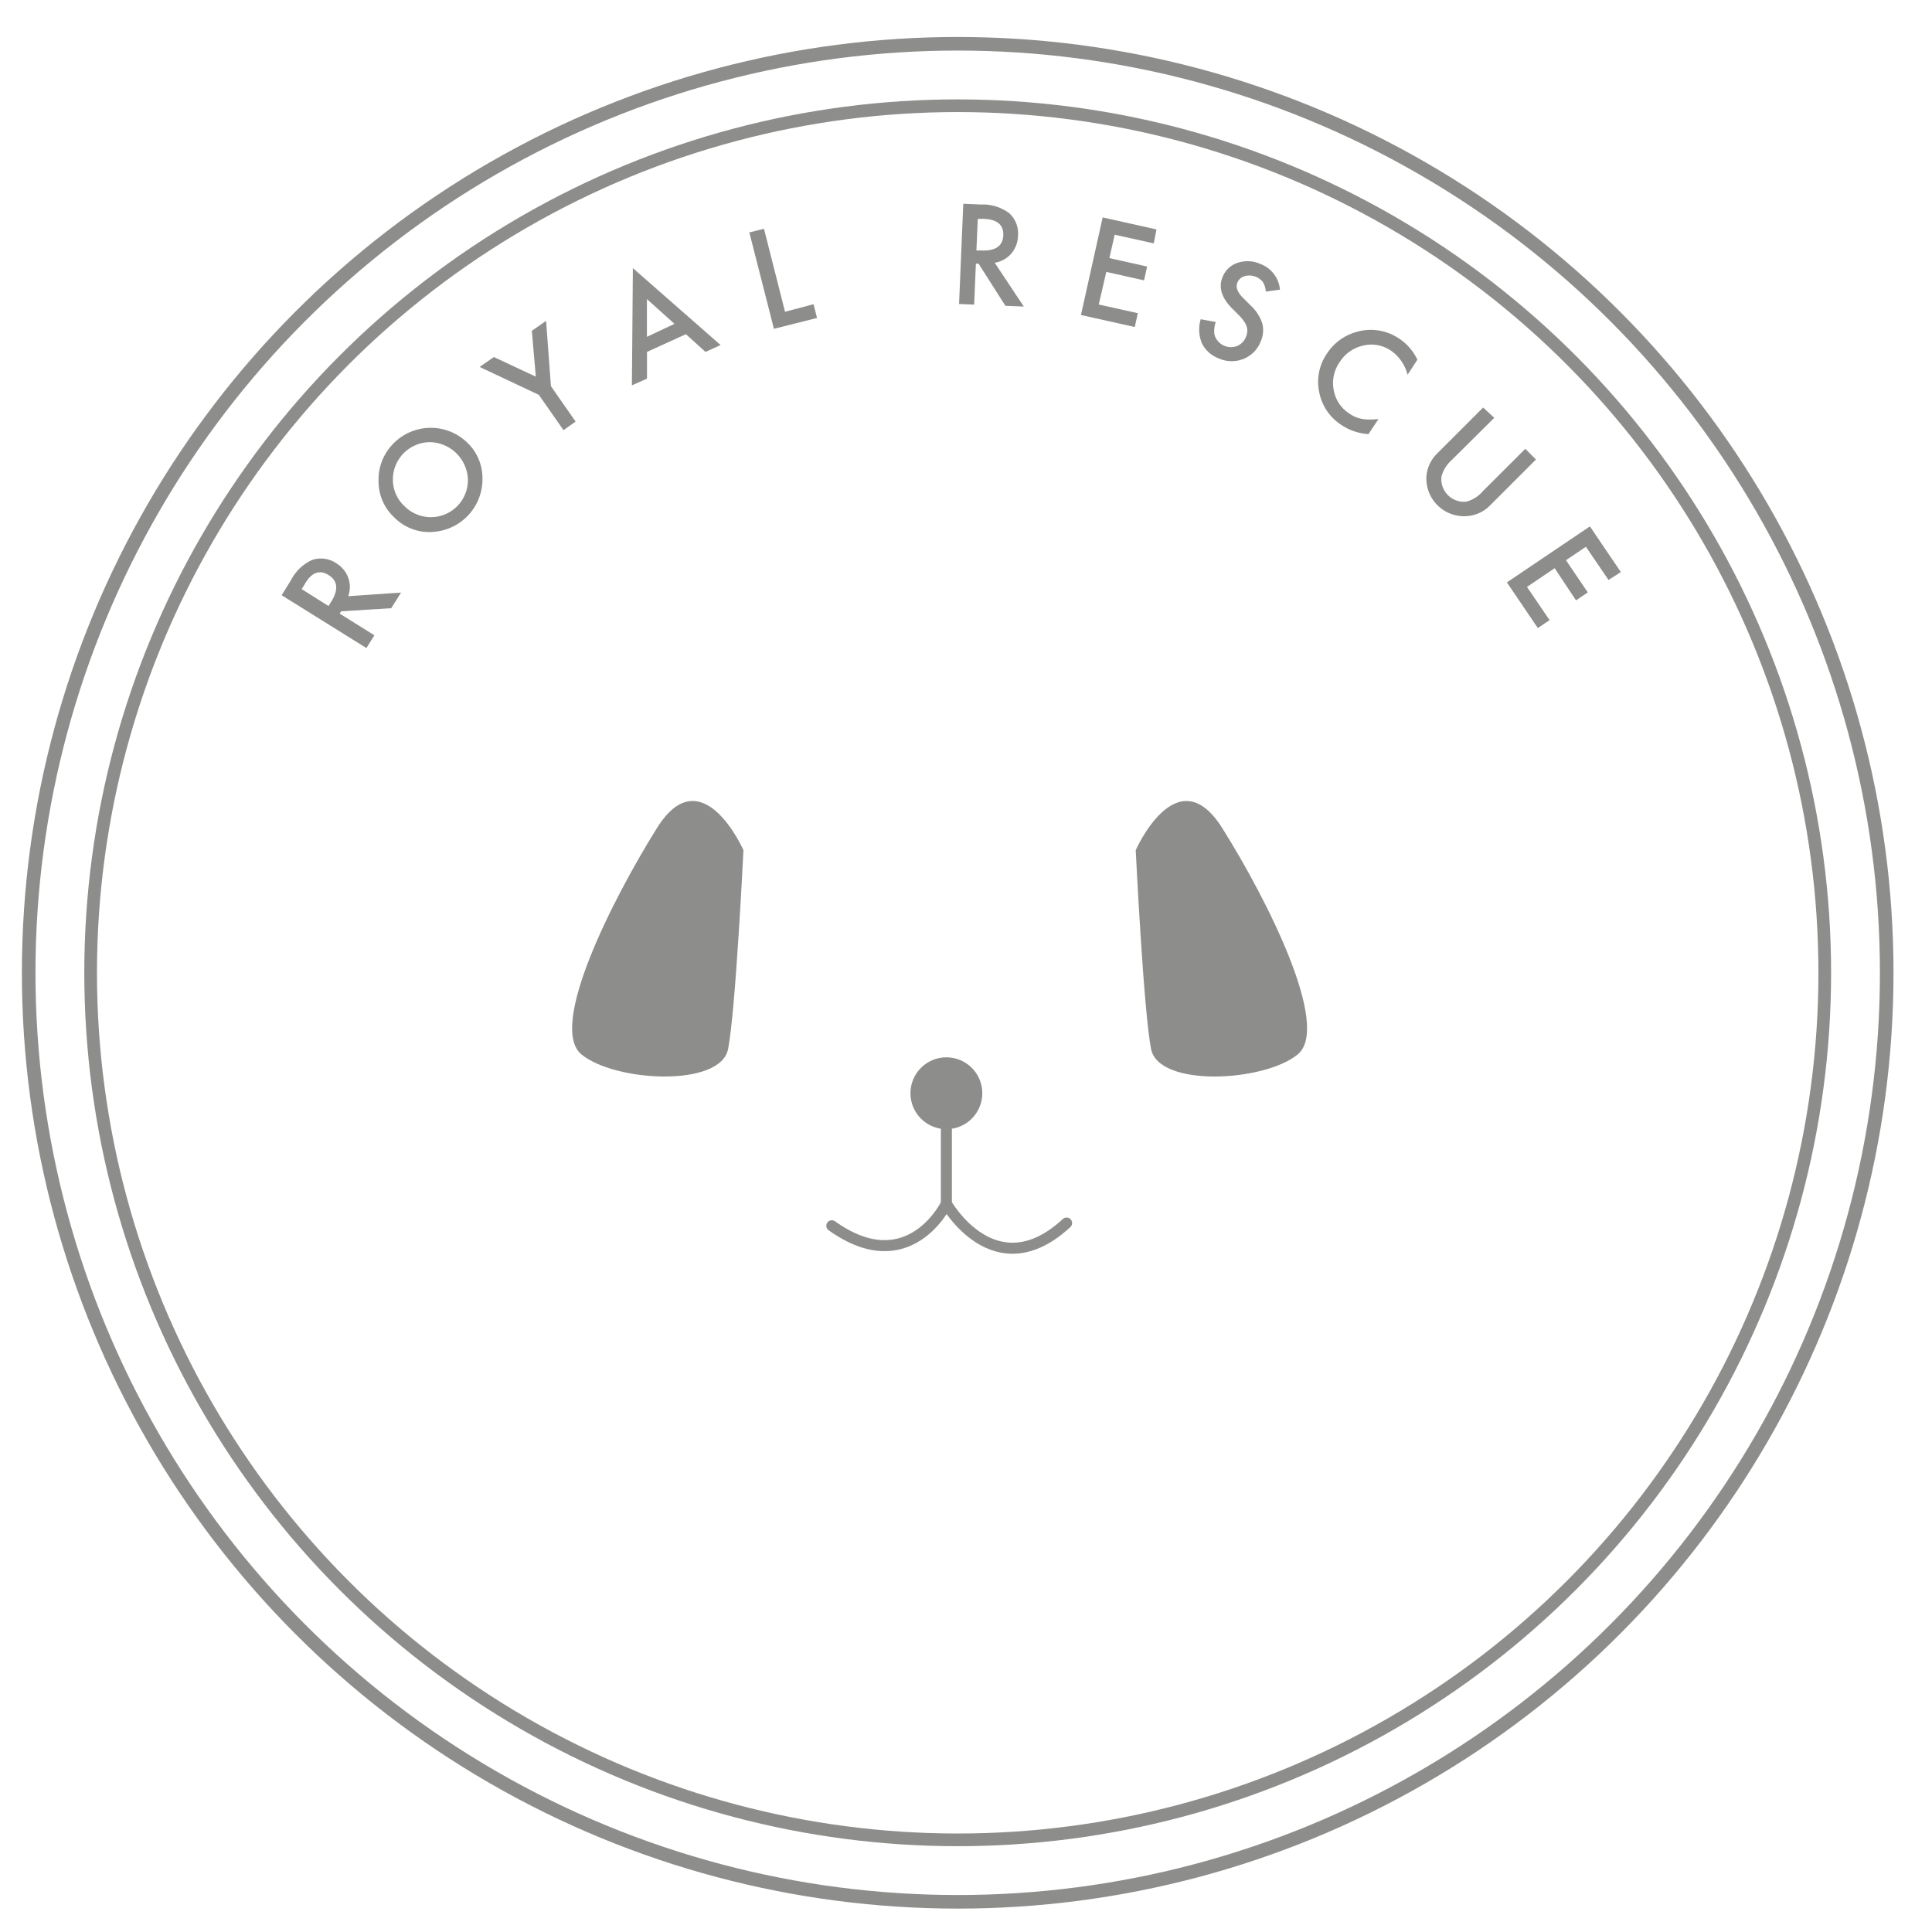 <svg id="Layer_1" data-name="Layer 1" xmlns="http://www.w3.org/2000/svg" width="3.56in" height="3.56in" viewBox="0 0 256 256"><title>Logo-256</title><path d="M98.51,112.65S93,100.2,87.05,109.72s-14.45,26.35-10,30,18.43,4.39,19.43-.73S98.51,112.65,98.51,112.65Z" fill="#8d8d8b"/><path d="M150.49,112.65s5.48-12.44,11.46-2.93,14.45,26.35,10,30-18.43,4.39-19.43-.73S150.49,112.65,150.49,112.65Z" fill="#8d8d8b"/><circle cx="125.4" cy="144.86" r="4.76" fill="#8d8d8b"/><path d="M125.4,149.61v9.88s-4.93,10.25-15.18,2.93" fill="none" stroke="#8d8d8b" stroke-linecap="round" stroke-linejoin="round" stroke-width="1.46"/><path d="M125.4,159.5s6.42,11.35,15.93,2.56" fill="none" stroke="#8d8d8b" stroke-linecap="round" stroke-linejoin="round" stroke-width="1.46"/><circle cx="126.9" cy="128.9" r="123.1" fill="none" stroke="#8d8d8b" stroke-miterlimit="10" stroke-width="1.8"/><circle cx="126.9" cy="128.9" r="114.89" fill="none" stroke="#8d8d8b" stroke-miterlimit="10" stroke-width="1.68"/><path d="M46.14,79l7-.48-1.3,2.07L45.2,81l-.19.31,4.6,2.87-1.06,1.69-11.23-7,1.24-2a5.85,5.85,0,0,1,2.85-2.69,3.62,3.62,0,0,1,3.14.45,3.76,3.76,0,0,1,1.62,2A3.59,3.59,0,0,1,46.14,79Zm-2.61,1.3.34-.54q1.51-2.41-.33-3.56t-3.19,1.26l-.38.6Z" fill="#8d8d8b"/><path d="M52.21,68.53a6.49,6.49,0,0,1-2.05-4.8,6.75,6.75,0,0,1,1.94-4.93,6.93,6.93,0,0,1,9.74-.22,6.51,6.51,0,0,1,2.09,4.83,7,7,0,0,1-6.44,7.06A6.51,6.51,0,0,1,52.21,68.53Zm1.41-1.44A4.91,4.91,0,0,0,62,63.51a5.13,5.13,0,0,0-5.12-4.92,4.94,4.94,0,0,0-4.82,5A4.77,4.77,0,0,0,53.62,67.09Z" fill="#8d8d8b"/><path d="M71.4,52.32l-7.85-3.7,1.89-1.31L71,49.91l-.53-6.08,1.89-1.31L73,51.17l3.27,4.69L74.67,57Z" fill="#8d8d8b"/><path d="M90.89,44.28l-5.16,2.35v3.54l-2,.89.13-15.53L95.48,45.72l-2,.91Zm-1.52-1.37-3.65-3.28v5Z" fill="#8d8d8b"/><path d="M101.23,30.31l2.79,11,3.78-1,.46,1.82-5.71,1.44L99.29,30.8Z" fill="#8d8d8b"/><path d="M131.8,34.81l3.86,5.81-2.44-.1-3.55-5.58-.36,0-.23,5.42-2-.08L127.64,27l2.34.1a5.85,5.85,0,0,1,3.75,1.15,3.63,3.63,0,0,1,1.16,3A3.77,3.77,0,0,1,134,33.6,3.59,3.59,0,0,1,131.8,34.81Zm-2.42-1.62.63,0q2.84.12,2.93-2T130.27,29l-.71,0Z" fill="#8d8d8b"/><path d="M152.88,32.25l-5.18-1.15L147,34.2l5,1.12-.41,1.83-5-1.12-1,4.32,5.18,1.15-.41,1.83-7.13-1.59,2.88-12.93,7.13,1.59Z" fill="#8d8d8b"/><path d="M169.6,38.38l-1.87.26a2.78,2.78,0,0,0-.4-1.28,2.3,2.3,0,0,0-2.37-.78,1.46,1.46,0,0,0-1,.87q-.37.9.73,2l1,1a5.64,5.64,0,0,1,1.56,2.38,3.6,3.6,0,0,1-.2,2.41,4.05,4.05,0,0,1-2.29,2.32,4.18,4.18,0,0,1-3.27-.07,4.06,4.06,0,0,1-2.23-2,4.72,4.72,0,0,1-.16-3.19l2,.37a3.43,3.43,0,0,0-.18,1.67,2.28,2.28,0,0,0,3,1.51,2.17,2.17,0,0,0,1.18-1.22,2.27,2.27,0,0,0,.17-.69,1.8,1.8,0,0,0-.08-.67,2.67,2.67,0,0,0-.35-.69,5.7,5.7,0,0,0-.62-.75l-1-1q-2.07-2.11-1.21-4.15a3.19,3.19,0,0,1,2-1.86,4.13,4.13,0,0,1,3,.16A4,4,0,0,1,169.6,38.38Z" fill="#8d8d8b"/><path d="M187.81,47.66l-1.3,2a5.55,5.55,0,0,0-2.19-3.19,4.57,4.57,0,0,0-3.68-.68A4.94,4.94,0,0,0,177.5,48a4.83,4.83,0,0,0-.77,3.71,4.65,4.65,0,0,0,2.08,3.1,4.23,4.23,0,0,0,1.68.7,5.17,5.17,0,0,0,1,.08,10.12,10.12,0,0,0,1.17-.07l-1.33,2a7.19,7.19,0,0,1-3.54-1.18A6.65,6.65,0,0,1,174.81,52a6.57,6.57,0,0,1,1-5.12A6.8,6.8,0,0,1,179.69,44a6.66,6.66,0,0,1,5.78.92A6.8,6.8,0,0,1,187.81,47.66Z" fill="#8d8d8b"/><path d="M198,55.36,192.32,61A4.38,4.38,0,0,0,191,63.15a3,3,0,0,0,3.31,3.32,4.31,4.31,0,0,0,2.16-1.37l5.64-5.63,1.41,1.42-6,6a4.77,4.77,0,0,1-3.36,1.51A5,5,0,0,1,189,63.33,4.77,4.77,0,0,1,190.52,60l6-6Z" fill="#8d8d8b"/><path d="M213.14,76.85l-3-4.4-2.64,1.78,2.89,4.27-1.56,1.05L206,75.29l-3.67,2.48,3,4.4-1.56,1.05-4.1-6.05,11-7.42,4.1,6.05Z" fill="#8d8d8b"/></svg>